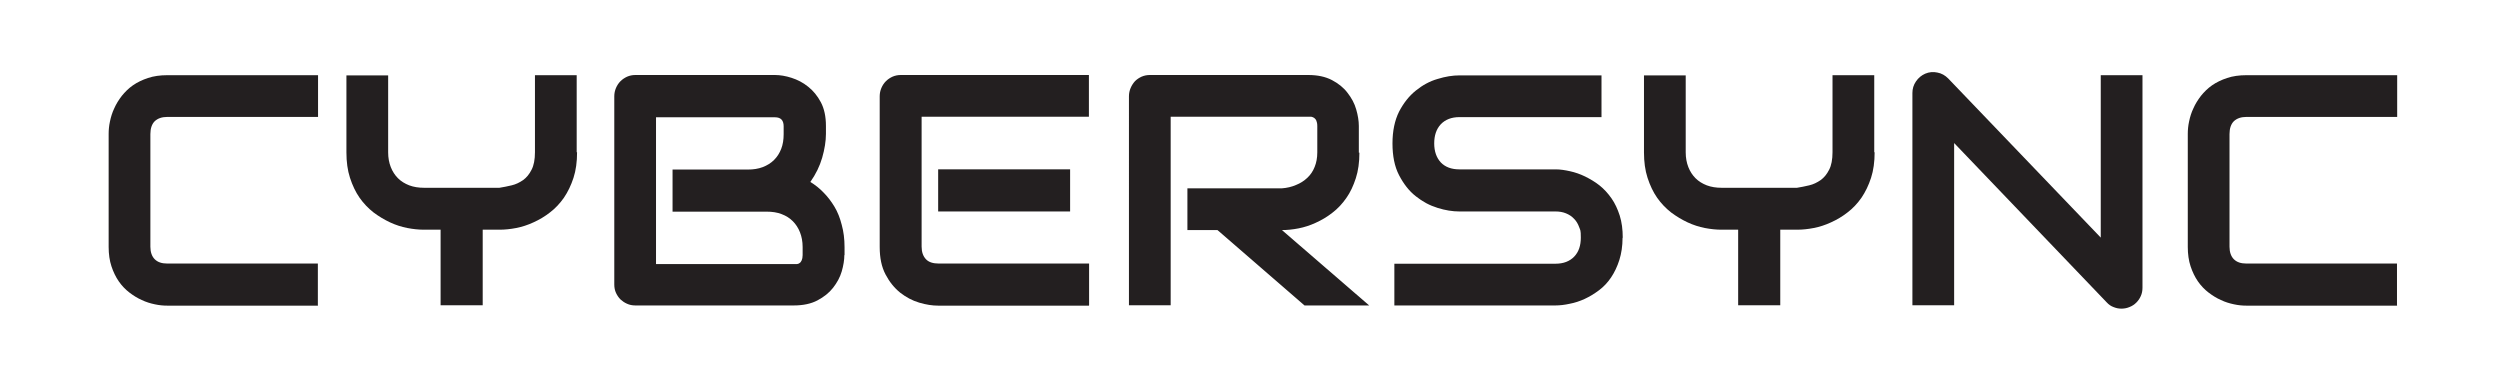 <?xml version="1.0" encoding="UTF-8"?>
<svg id="Layer_2" xmlns="http://www.w3.org/2000/svg" version="1.1" viewBox="0 0 1330 200">
  <!-- Generator: Adobe Illustrator 29.5.1, SVG Export Plug-In . SVG Version: 2.1.0 Build 141)  -->
  <defs>
    <style>
      .st0 {
        fill: #231f20;
      }

      .st1 {
        isolation: isolate;
      }
    </style>
  </defs>
  <g class="st1">
    <g class="st1">
      <g class="st1">
        <path class="st0" d="M169.2,162.6h-80.2c-2.1,0-4.3-.2-6.6-.7-2.4-.5-4.7-1.2-7-2.3-2.3-1-4.5-2.4-6.6-4-2.1-1.6-4-3.6-5.6-5.9-1.6-2.3-2.9-5-3.9-8-1-3-1.5-6.5-1.5-10.3v-60.2c0-2.1.2-4.3.7-6.6.5-2.4,1.2-4.7,2.3-7,1-2.3,2.4-4.5,4-6.6,1.7-2.1,3.6-4,5.9-5.6,2.3-1.6,5-2.9,8-3.9,3-1,6.4-1.5,10.3-1.5h80.2v22.2h-80.2c-2.9,0-5.1.8-6.7,2.3-1.5,1.5-2.3,3.8-2.3,6.8v60c0,2.8.8,5.1,2.3,6.6,1.6,1.6,3.8,2.3,6.6,2.3h80.2v22.2Z"/>
        <path class="st0" d="M307,81c0,5.1-.6,9.6-1.9,13.6-1.3,4-3,7.5-5.1,10.6-2.1,3-4.6,5.7-7.4,7.8-2.8,2.2-5.7,3.9-8.8,5.3-3,1.4-6.1,2.4-9.2,3-3.1.6-6,.9-8.8.9h-9v40.2h-22.4v-40.2h-8.9c-2.7,0-5.7-.3-8.8-.9-3.1-.6-6.2-1.6-9.2-3-3-1.4-6-3.2-8.8-5.3-2.8-2.2-5.3-4.8-7.4-7.8-2.1-3-3.8-6.6-5.1-10.6-1.3-4-1.9-8.5-1.9-13.5v-41h22.2v41c0,2.9.5,5.5,1.4,7.8.9,2.3,2.2,4.3,3.8,5.9,1.7,1.7,3.7,2.9,6,3.8,2.4.9,5,1.3,7.9,1.3h40.1c2.1-.3,4.3-.8,6.5-1.3,2.2-.5,4.2-1.5,6.1-2.8,1.8-1.3,3.3-3.1,4.5-5.5,1.2-2.3,1.8-5.4,1.8-9.3v-41h22.2v41Z"/>
        <path class="st0" d="M449.2,135.6c0,2.7-.5,5.7-1.4,8.8-.9,3.1-2.5,6-4.6,8.7-2.1,2.7-4.9,4.9-8.3,6.7-3.4,1.8-7.6,2.7-12.6,2.7h-84.3c-1.6,0-3.1-.3-4.4-.9-1.4-.6-2.5-1.4-3.5-2.3-1-1-1.8-2.2-2.4-3.5s-.9-2.8-.9-4.4V51.2c0-1.5.3-3,.9-4.4s1.4-2.6,2.4-3.6c1-1,2.2-1.8,3.5-2.4,1.4-.6,2.8-.9,4.4-.9h74.3c2.7,0,5.7.5,8.8,1.5,3.1,1,6.1,2.5,8.8,4.7,2.7,2.1,5,4.9,6.8,8.3,1.8,3.4,2.7,7.6,2.7,12.6v4.2c0,3.9-.7,8.2-2,12.7-1.3,4.5-3.4,8.8-6.3,12.9,2.5,1.5,4.9,3.4,7,5.6,2.2,2.2,4.1,4.7,5.8,7.5,1.7,2.8,3,6.1,3.9,9.7,1,3.6,1.5,7.5,1.5,11.9v4.3ZM427,131.4c0-2.9-.5-5.5-1.4-7.8-.9-2.3-2.2-4.3-3.8-5.9-1.7-1.7-3.6-2.9-6-3.8-2.3-.9-5-1.3-7.9-1.3h-50.1v-22.4h40.1c2.9,0,5.5-.4,7.9-1.3,2.3-.9,4.3-2.1,6-3.8,1.7-1.7,2.9-3.6,3.8-5.9.9-2.3,1.3-4.9,1.3-7.8v-4.2c0-3.2-1.5-4.8-4.6-4.8h-63.3v78.1h73.3c.4,0,.9,0,1.5,0,.6,0,1.1-.2,1.5-.5.5-.3.9-.8,1.2-1.5s.5-1.6.5-2.8v-4.1Z"/>
        <path class="st0" d="M579.3,162.6h-80.2c-3.1,0-6.4-.5-10.1-1.6s-7-2.9-10.1-5.3c-3.1-2.5-5.7-5.7-7.8-9.7-2.1-4-3.1-8.8-3.1-14.6V51.2c0-1.5.3-3,.9-4.4s1.4-2.6,2.4-3.6c1-1,2.2-1.8,3.5-2.4,1.4-.6,2.8-.9,4.4-.9h100.1v22.2h-89v69.1c0,2.9.8,5.1,2.3,6.7s3.8,2.3,6.8,2.3h80v22.2ZM569.3,112.5h-70.2v-22.4h70.2v22.4Z"/>
      </g>
      <g class="st1">
        <path class="st0" d="M723.2,81.2c0,5.1-.6,9.6-1.9,13.6-1.3,4-2.9,7.5-5.1,10.6-2.1,3-4.6,5.7-7.4,7.8-2.8,2.2-5.7,3.9-8.8,5.3-3,1.4-6.1,2.4-9.2,3-3.1.6-6,.9-8.8.9l46.4,40.1h-34.4l-46.3-40.1h-16v-22.2h50.2c2.8-.2,5.3-.8,7.6-1.8,2.3-.9,4.3-2.2,6-3.8,1.7-1.6,3-3.5,3.9-5.8.9-2.2,1.4-4.8,1.4-7.7v-14c0-1.3-.2-2.2-.5-2.9-.3-.7-.7-1.1-1.2-1.5-.5-.3-1-.5-1.5-.6-.5,0-1,0-1.5,0h-73.3v100.3h-22.2V51.2c0-1.5.3-3,.9-4.4.6-1.4,1.4-2.6,2.3-3.6,1-1,2.2-1.8,3.5-2.4,1.4-.6,2.8-.9,4.4-.9h84.3c5,0,9.1.9,12.6,2.7,3.4,1.8,6.2,4,8.3,6.8,2.1,2.7,3.7,5.6,4.6,8.8.9,3.1,1.4,6.1,1.4,8.8v14.2Z"/>
      </g>
    </g>
    <g class="st1">
      <g class="st1">
        <path class="st0" d="M863.2,126.5c0,4.4-.6,8.3-1.7,11.8-1.1,3.5-2.6,6.6-4.4,9.3-1.8,2.7-4,5-6.4,6.8s-5,3.4-7.6,4.6c-2.6,1.2-5.3,2.1-8,2.6-2.7.6-5.3.9-7.6.9h-85.7v-22.2h85.7c4.3,0,7.6-1.3,10-3.8,2.4-2.5,3.5-5.9,3.5-10.1s-.3-3.9-.9-5.6c-.6-1.7-1.5-3.2-2.7-4.4-1.2-1.3-2.6-2.2-4.3-2.9-1.7-.7-3.5-1-5.6-1h-51.1c-3.6,0-7.5-.6-11.6-1.9-4.2-1.3-8-3.3-11.6-6.2-3.6-2.8-6.5-6.6-8.9-11.2-2.4-4.6-3.5-10.3-3.5-16.9s1.2-12.3,3.5-16.9c2.4-4.6,5.3-8.3,8.9-11.2,3.6-2.9,7.4-5,11.6-6.2,4.2-1.3,8-1.9,11.6-1.9h75.6v22.2h-75.6c-4.2,0-7.5,1.3-9.9,3.8-2.4,2.6-3.5,6-3.5,10.2s1.2,7.6,3.5,10.1c2.4,2.5,5.7,3.7,9.9,3.7h51.3c2.4,0,4.9.4,7.6,1,2.7.6,5.3,1.5,8,2.8,2.6,1.3,5.2,2.8,7.6,4.7,2.4,1.9,4.5,4.2,6.4,6.9,1.9,2.7,3.3,5.8,4.4,9.2,1.1,3.5,1.6,7.4,1.6,11.8Z"/>
      </g>
    </g>
    <g class="st1">
      <g class="st1">
        <path class="st0" d="M997.3,81c0,5.1-.6,9.6-1.9,13.6-1.3,4-3,7.5-5.1,10.6-2.1,3-4.6,5.7-7.4,7.8-2.8,2.2-5.7,3.9-8.8,5.3-3,1.4-6.1,2.4-9.2,3-3.1.6-6,.9-8.8.9h-9v40.2h-22.4v-40.2h-8.9c-2.7,0-5.7-.3-8.8-.9-3.1-.6-6.2-1.6-9.2-3-3-1.4-6-3.2-8.8-5.3-2.8-2.2-5.3-4.8-7.4-7.8-2.1-3-3.8-6.6-5.1-10.6-1.3-4-1.9-8.5-1.9-13.5v-41h22.2v41c0,2.9.5,5.5,1.4,7.8.9,2.3,2.2,4.3,3.8,5.9,1.7,1.7,3.7,2.9,6,3.8,2.4.9,5,1.3,7.9,1.3h40.1c2.1-.3,4.3-.8,6.5-1.3,2.2-.5,4.2-1.5,6.1-2.8,1.8-1.3,3.3-3.1,4.5-5.5,1.2-2.3,1.8-5.4,1.8-9.3v-41h22.2v41Z"/>
        <path class="st0" d="M1139.8,153.1c0,1.6-.3,3.1-.9,4.4-.6,1.4-1.4,2.5-2.4,3.5s-2.2,1.8-3.5,2.3c-1.4.6-2.8.9-4.4.9s-2.8-.3-4.1-.8c-1.4-.5-2.6-1.3-3.7-2.5l-81.2-84.8v86.3h-22.2V49.5c0-2.3.6-4.3,1.9-6.2,1.3-1.9,2.9-3.2,4.9-4.1,2.1-.9,4.3-1.1,6.5-.6,2.2.4,4.1,1.5,5.7,3.1l81.2,84.7V40h22.2v113Z"/>
        <path class="st0" d="M1275.3,162.6h-80.2c-2.1,0-4.3-.2-6.6-.7-2.4-.5-4.7-1.2-7-2.3-2.3-1-4.5-2.4-6.6-4-2.1-1.6-4-3.6-5.6-5.9-1.6-2.3-2.9-5-3.9-8-1-3-1.5-6.5-1.5-10.3v-60.2c0-2.1.2-4.3.7-6.6.5-2.4,1.2-4.7,2.3-7,1-2.3,2.4-4.5,4-6.6,1.7-2.1,3.6-4,5.9-5.6,2.3-1.6,5-2.9,8-3.9,3-1,6.4-1.5,10.3-1.5h80.2v22.2h-80.2c-2.9,0-5.1.8-6.7,2.3-1.5,1.5-2.3,3.8-2.3,6.8v60c0,2.8.8,5.1,2.3,6.6,1.6,1.6,3.8,2.3,6.6,2.3h80.2v22.2Z"/>
      </g>
    </g>
  </g>
</svg>